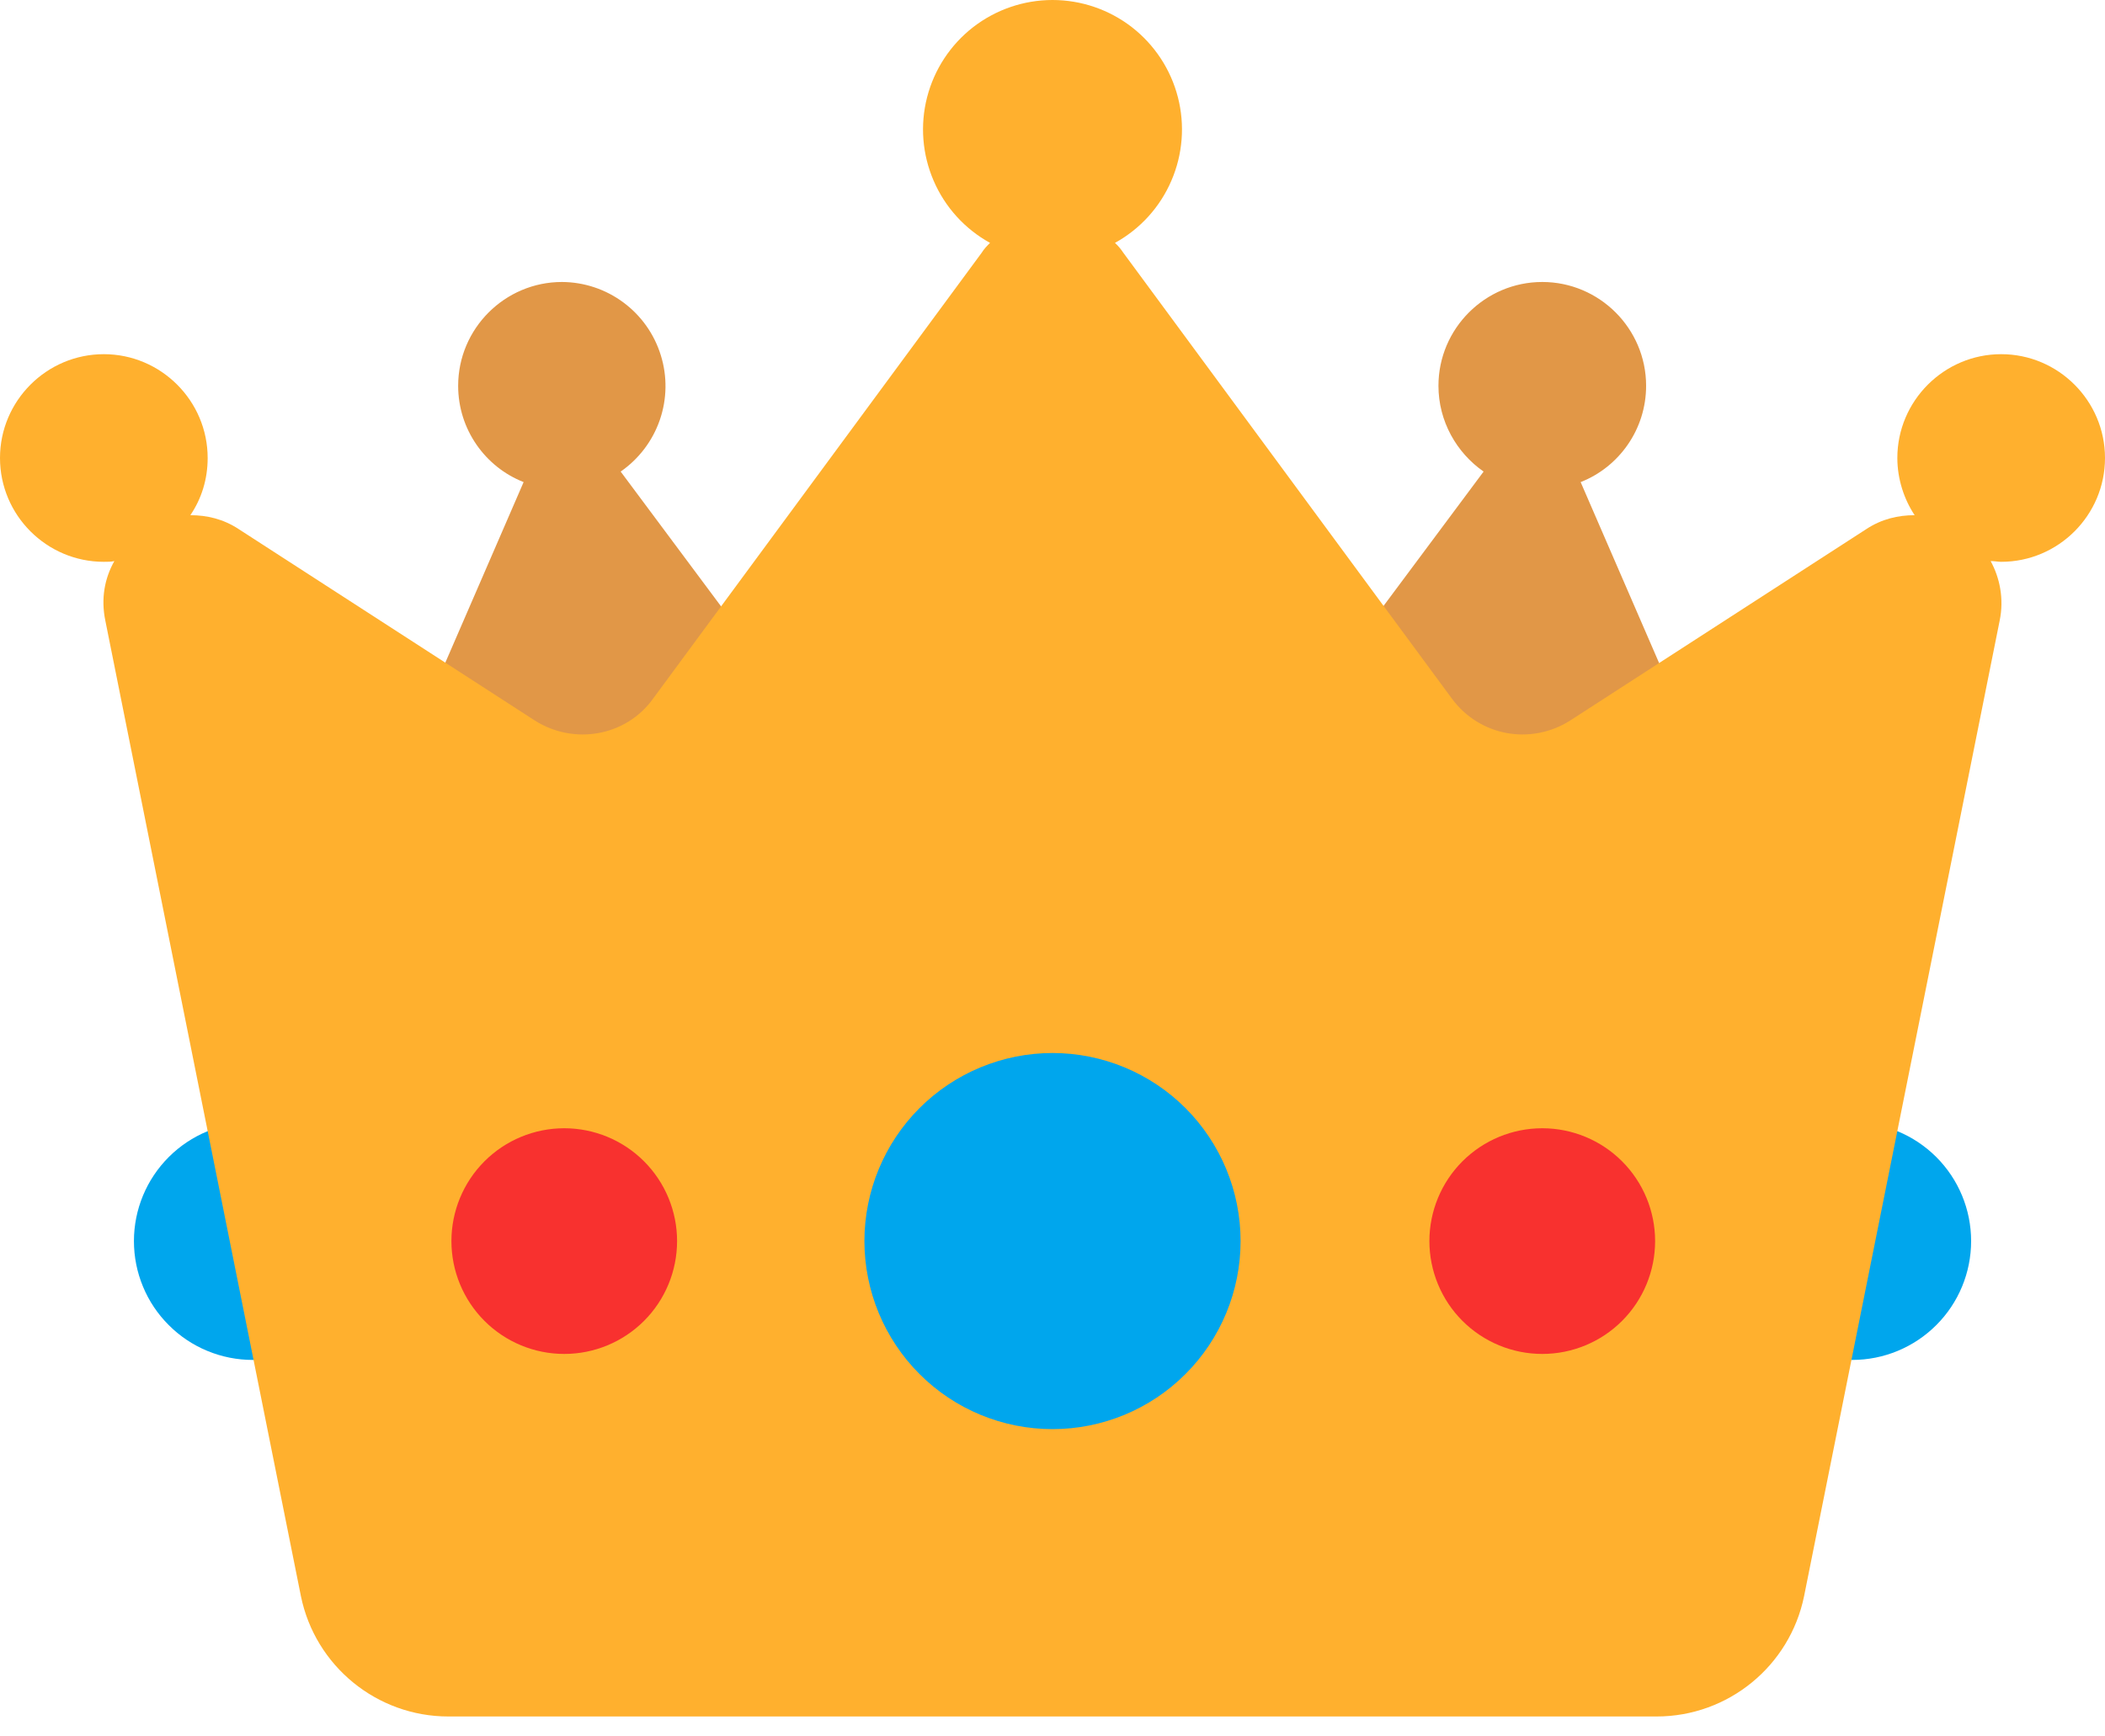 <svg width="40" height="33" viewBox="0 0 40 33" fill="none" xmlns="http://www.w3.org/2000/svg">
<path fill-rule="evenodd" clip-rule="evenodd" d="M7.062 23.586C7.062 23.883 7.004 24.177 6.891 24.451C6.777 24.725 6.611 24.974 6.401 25.183C6.191 25.393 5.942 25.56 5.668 25.673C5.394 25.787 5.1 25.845 4.804 25.845C4.507 25.845 4.213 25.787 3.939 25.673C3.665 25.56 3.416 25.393 3.207 25.183C2.997 24.974 2.83 24.725 2.717 24.451C2.603 24.177 2.545 23.883 2.545 23.586C2.545 22.987 2.783 22.413 3.207 21.989C3.63 21.566 4.205 21.328 4.804 21.328C5.403 21.328 5.977 21.566 6.401 21.989C6.824 22.413 7.062 22.987 7.062 23.586ZM37.456 23.586C37.456 24.185 37.218 24.76 36.794 25.183C36.37 25.607 35.796 25.845 35.197 25.845C34.598 25.845 34.023 25.607 33.6 25.183C33.176 24.76 32.938 24.185 32.938 23.586C32.938 22.987 33.176 22.413 33.6 21.989C34.023 21.566 34.598 21.328 35.197 21.328C35.796 21.328 36.37 21.566 36.794 21.989C37.218 22.413 37.456 22.987 37.456 23.586Z" fill="#00A6ED"/>
<path fill-rule="evenodd" clip-rule="evenodd" d="M11.794 8.962L16.34 15.066L6.919 16.152L9.95 9.162C9.221 8.876 8.706 8.161 8.706 7.332C8.706 6.245 9.593 5.359 10.679 5.359C11.1 5.361 11.508 5.497 11.846 5.748C12.184 5.998 12.433 6.35 12.557 6.752C12.682 7.153 12.675 7.584 12.538 7.981C12.4 8.379 12.14 8.722 11.794 8.962ZM30.036 9.162L33.067 16.152L23.646 15.066L28.192 8.962C27.677 8.604 27.334 8.004 27.334 7.332C27.334 6.245 28.22 5.359 29.307 5.359C30.393 5.359 31.28 6.245 31.28 7.332C31.28 8.161 30.765 8.876 30.036 9.162Z" fill="#E19747"/>
<path d="M40 8.704C40 7.618 39.114 6.731 38.027 6.731C36.941 6.731 36.054 7.618 36.054 8.704C36.054 9.105 36.183 9.491 36.383 9.791C36.069 9.791 35.754 9.862 35.454 10.062L29.836 13.694C29.092 14.165 28.12 13.994 27.591 13.279L21.344 4.801C21.299 4.733 21.247 4.671 21.187 4.616C21.665 4.352 22.042 3.938 22.258 3.436C22.475 2.935 22.519 2.376 22.383 1.848C22.247 1.319 21.939 0.851 21.508 0.516C21.076 0.182 20.546 0 20 0C19.454 0 18.924 0.182 18.492 0.516C18.061 0.851 17.753 1.319 17.617 1.848C17.481 2.376 17.525 2.935 17.742 3.436C17.958 3.938 18.335 4.352 18.813 4.616C18.756 4.673 18.699 4.73 18.656 4.801L12.409 13.279C11.894 13.994 10.908 14.165 10.164 13.694L4.546 10.062C4.246 9.862 3.931 9.791 3.617 9.791C3.831 9.476 3.946 9.105 3.946 8.704C3.946 7.618 3.059 6.731 1.973 6.731C0.886 6.731 0 7.618 0 8.704C0 9.791 0.886 10.677 1.973 10.677C2.044 10.677 2.116 10.677 2.173 10.663C1.987 10.992 1.916 11.378 2.001 11.792L5.718 30.334C5.99 31.663 7.162 32.621 8.52 32.621H31.48C32.838 32.621 34.01 31.663 34.282 30.334L37.999 11.792C38.084 11.378 37.999 10.977 37.827 10.663C37.898 10.663 37.97 10.677 38.027 10.677C39.114 10.677 40 9.791 40 8.704Z" fill="#FFB02E"/>
<path d="M20 27.16C20.948 27.16 21.857 26.784 22.527 26.113C23.197 25.443 23.574 24.534 23.574 23.586C23.574 22.638 23.197 21.729 22.527 21.059C21.857 20.389 20.948 20.012 20 20.012C19.052 20.012 18.143 20.389 17.473 21.059C16.803 21.729 16.426 22.638 16.426 23.586C16.426 24.534 16.803 25.443 17.473 26.113C18.143 26.784 19.052 27.16 20 27.16Z" fill="#00A6ED"/>
<path fill-rule="evenodd" clip-rule="evenodd" d="M12.866 23.586C12.866 24.155 12.64 24.701 12.238 25.103C11.836 25.505 11.291 25.731 10.722 25.731C10.153 25.731 9.608 25.505 9.206 25.103C8.804 24.701 8.578 24.155 8.578 23.586C8.578 23.018 8.804 22.472 9.206 22.07C9.608 21.668 10.153 21.442 10.722 21.442C11.291 21.442 11.836 21.668 12.238 22.07C12.64 22.472 12.866 23.018 12.866 23.586ZM31.451 23.586C31.451 24.155 31.225 24.701 30.823 25.103C30.421 25.505 29.875 25.731 29.307 25.731C28.738 25.731 28.193 25.505 27.79 25.103C27.388 24.701 27.162 24.155 27.162 23.586C27.162 23.018 27.388 22.472 27.79 22.07C28.193 21.668 28.738 21.442 29.307 21.442C29.875 21.442 30.421 21.668 30.823 22.07C31.225 22.472 31.451 23.018 31.451 23.586Z" fill="#F8312F"/>
</svg>

